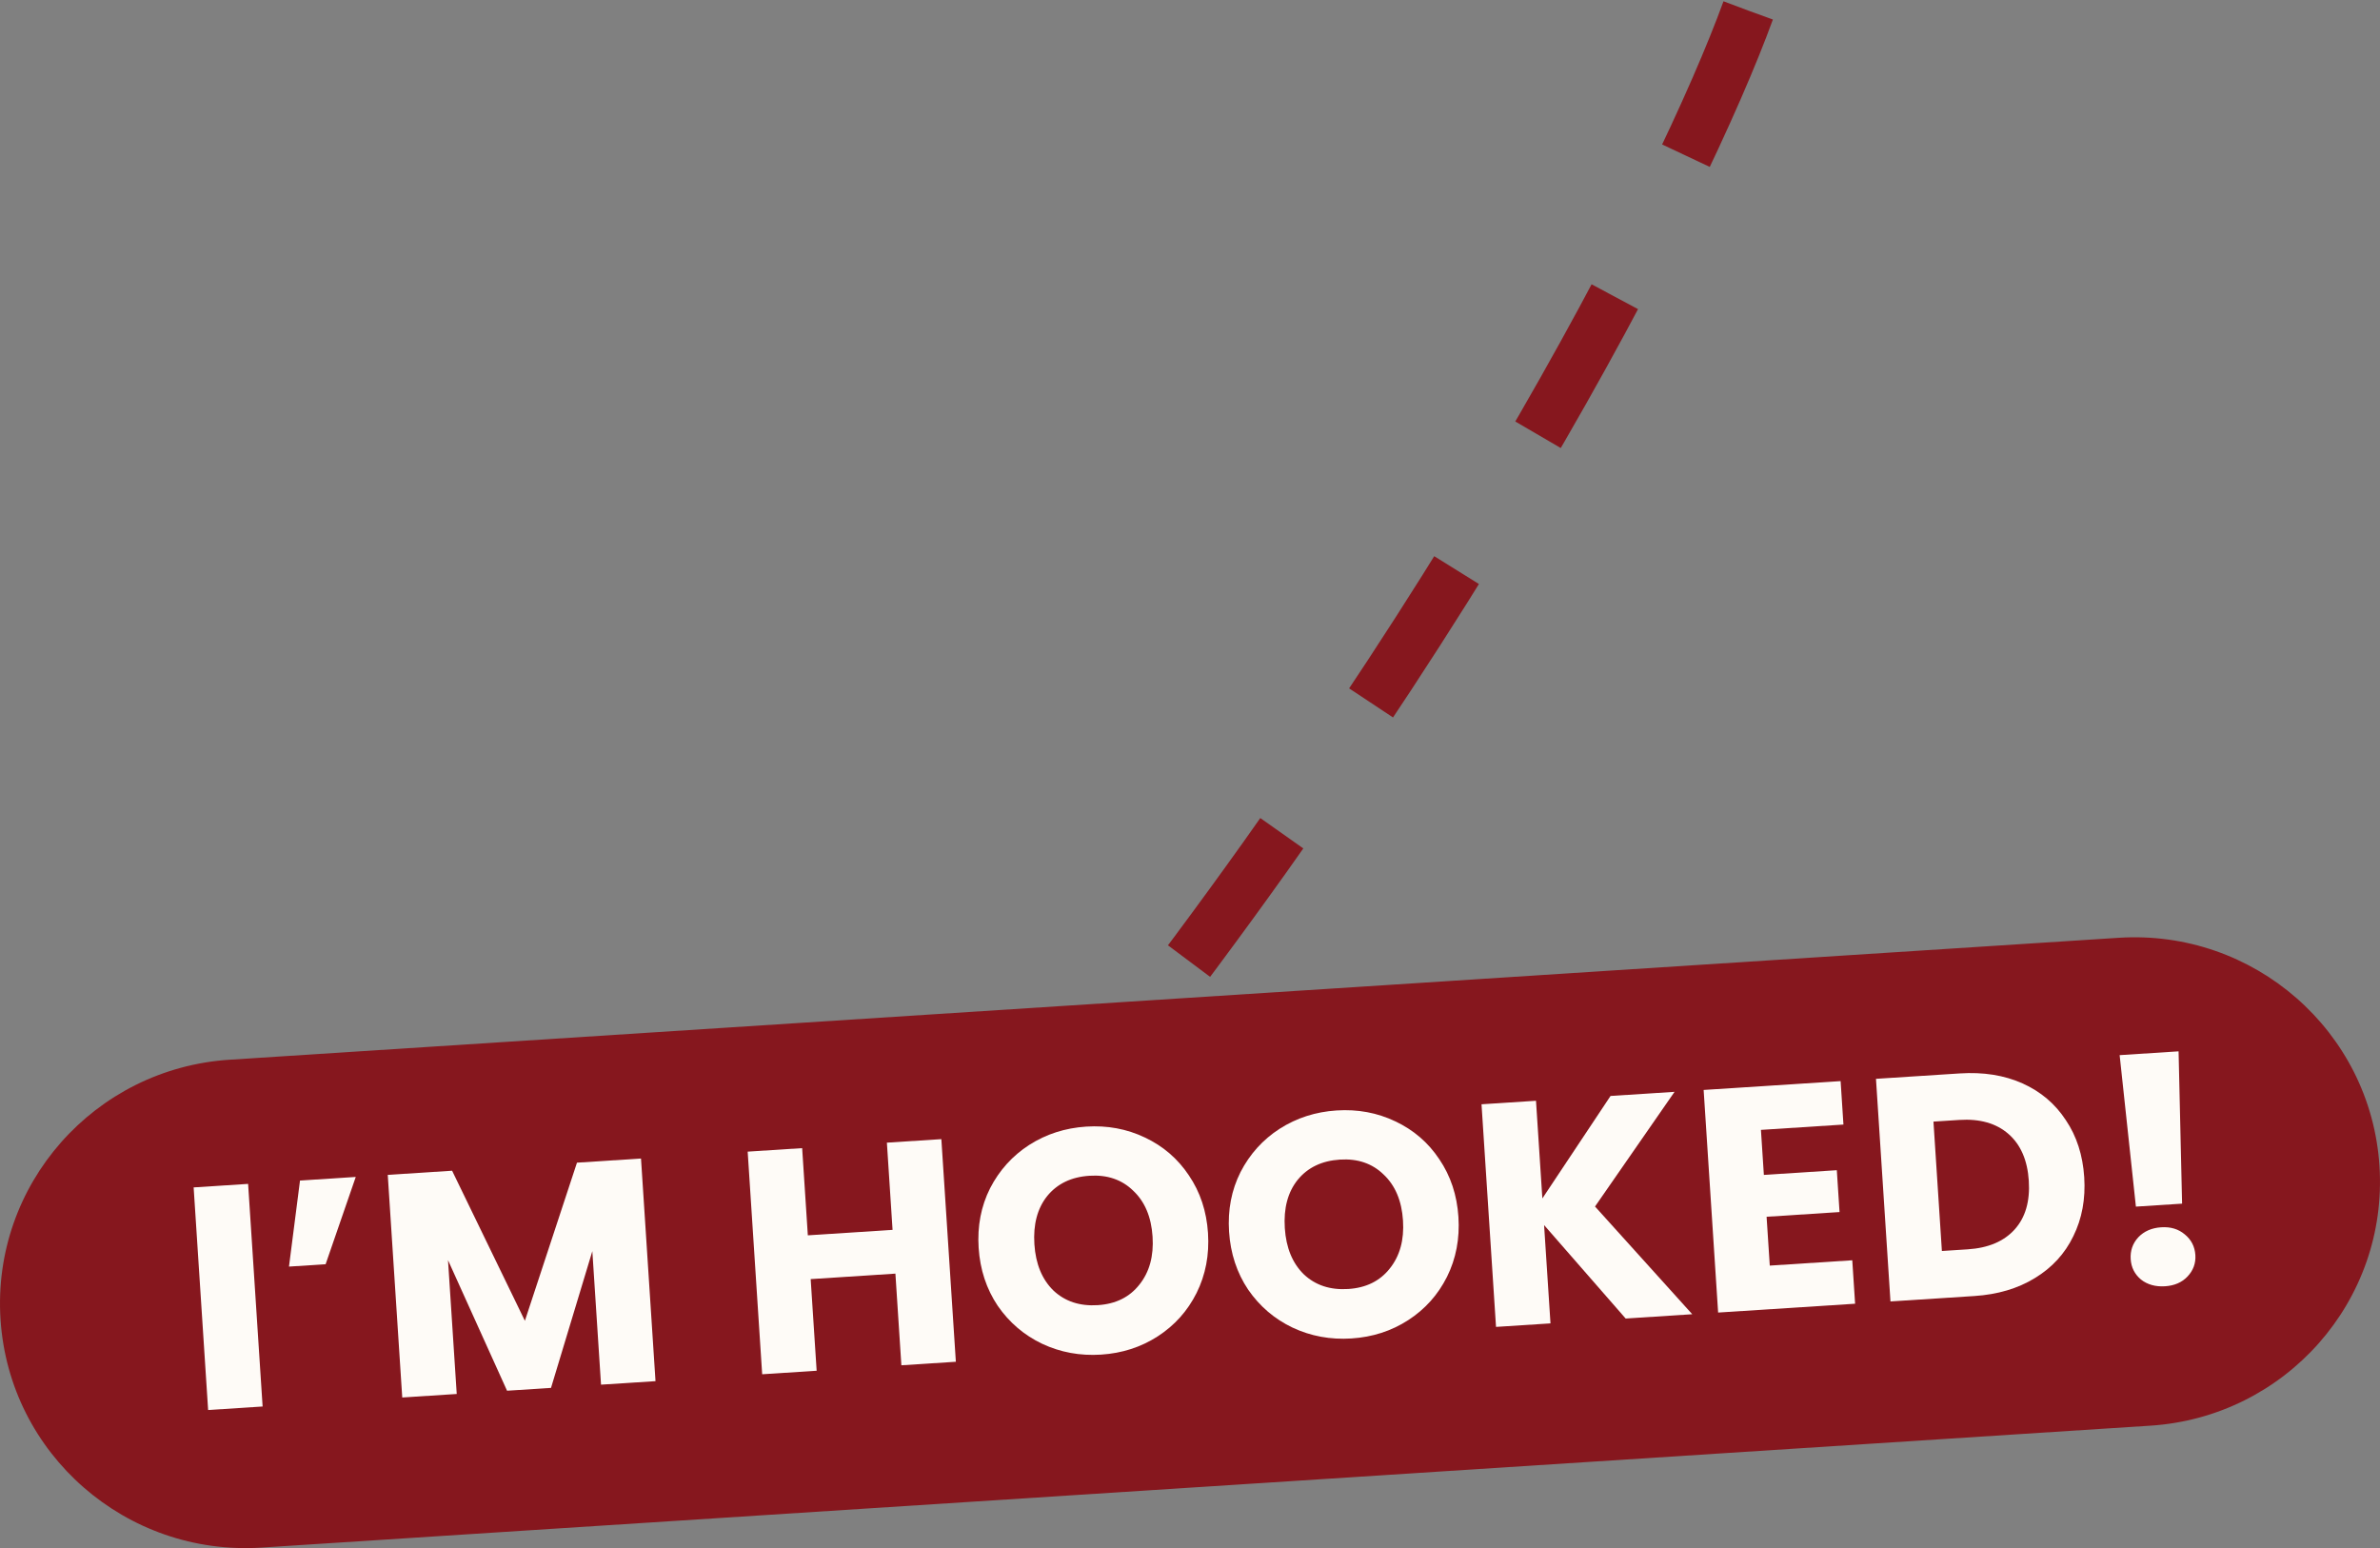 <svg width="226" height="147" viewBox="0 0 226 147" fill="none" xmlns="http://www.w3.org/2000/svg">
    <rect x="0" y="0" width="226" height="147" fill="#808080" stroke="none"/>
    <path d="M166 1C160.083 17.274 137.6 62.657 95 114" stroke="#86171E" stroke-width="5" stroke-dasharray="15 15"/>
    <path d="M0.05 125.289C-0.783 112.497 8.959 101.454 21.809 100.625L201.174 89.049C214.024 88.22 225.117 97.918 225.95 110.711C226.783 123.503 217.041 134.546 204.191 135.375L24.826 146.951C11.976 147.78 0.883 138.082 0.05 125.289Z" fill="#86171E"/>
    <path d="M23.56 112.416L24.937 133.554L19.764 133.888L18.388 112.75L23.56 112.416Z" fill="#FEFBF7"/>
    <path d="M28.488 112.098L33.782 111.756L30.92 120.045L27.441 120.269L28.488 112.098Z" fill="#FEFBF7"/>
    <path d="M60.868 110.008L62.245 131.147L57.072 131.48L56.247 118.803L52.323 131.787L48.149 132.056L42.542 119.658L43.37 132.365L38.197 132.699L36.821 111.56L42.931 111.166L49.843 125.416L54.788 110.401L60.868 110.008Z" fill="#FEFBF7"/>
    <path d="M89.389 108.168L90.766 129.306L85.593 129.64L85.026 120.937L76.98 121.457L77.547 130.159L72.375 130.493L70.998 109.354L76.171 109.021L76.71 117.301L84.756 116.782L84.217 108.501L89.389 108.168Z" fill="#FEFBF7"/>
    <path d="M104.556 128.628C102.56 128.756 100.695 128.413 98.961 127.598C97.247 126.781 95.842 125.582 94.747 123.999C93.671 122.395 93.065 120.56 92.93 118.492C92.796 116.424 93.159 114.536 94.019 112.828C94.9 111.118 96.138 109.748 97.731 108.718C99.345 107.686 101.15 107.106 103.146 106.977C105.143 106.849 106.998 107.192 108.711 108.009C110.445 108.825 111.84 110.025 112.895 111.61C113.97 113.193 114.575 115.019 114.709 117.087C114.844 119.154 114.482 121.052 113.622 122.781C112.762 124.49 111.534 125.859 109.941 126.889C108.348 127.919 106.553 128.499 104.556 128.628ZM104.25 123.93C105.944 123.821 107.259 123.172 108.194 121.982C109.149 120.792 109.566 119.273 109.446 117.426C109.325 115.559 108.714 114.107 107.613 113.069C106.532 112.01 105.144 111.535 103.45 111.645C101.736 111.755 100.401 112.396 99.444 113.566C98.508 114.735 98.101 116.264 98.224 118.151C98.346 120.017 98.947 121.48 100.029 122.54C101.129 123.577 102.536 124.041 104.25 123.93Z" fill="#FEFBF7"/>
    <path d="M128.336 127.093C126.339 127.222 124.474 126.878 122.74 126.063C121.026 125.246 119.622 124.047 118.527 122.465C117.45 120.861 116.845 119.025 116.71 116.957C116.575 114.89 116.938 113.002 117.799 111.293C118.68 109.583 119.917 108.213 121.511 107.183C123.124 106.152 124.929 105.572 126.926 105.443C128.922 105.314 130.777 105.658 132.491 106.475C134.225 107.29 135.619 108.49 136.674 110.075C137.749 111.659 138.354 113.484 138.489 115.552C138.624 117.62 138.261 119.518 137.402 121.246C136.541 122.955 135.314 124.324 133.72 125.354C132.127 126.385 130.332 126.964 128.336 127.093ZM128.03 122.396C129.724 122.286 131.038 121.637 131.973 120.448C132.928 119.257 133.346 117.738 133.226 115.892C133.104 114.025 132.493 112.572 131.393 111.535C130.311 110.476 128.924 110.001 127.23 110.11C125.516 110.221 124.18 110.861 123.224 112.032C122.287 113.201 121.881 114.729 122.003 116.616C122.125 118.483 122.727 119.946 123.808 121.005C124.908 122.043 126.316 122.506 128.03 122.396Z" fill="#FEFBF7"/>
    <path d="M154.37 125.201L146.623 116.327L147.231 125.662L142.059 125.996L140.682 104.857L145.855 104.523L146.459 113.798L152.933 104.067L159.013 103.674L151.46 114.564L160.692 124.793L154.37 125.201Z" fill="#FEFBF7"/>
    <path d="M167.215 107.288L167.493 111.563L174.42 111.116L174.679 115.091L167.752 115.538L168.054 120.175L175.888 119.67L176.157 123.795L163.15 124.634L161.774 103.496L174.781 102.657L175.049 106.782L167.215 107.288Z" fill="#FEFBF7"/>
    <path d="M186.094 101.927C188.332 101.782 190.317 102.097 192.049 102.873C193.78 103.648 195.151 104.809 196.164 106.357C197.194 107.883 197.778 109.69 197.914 111.777C198.048 113.845 197.704 115.712 196.881 117.378C196.078 119.042 194.859 120.371 193.222 121.363C191.606 122.354 189.689 122.922 187.471 123.065L179.515 123.578L178.139 102.44L186.094 101.927ZM186.848 118.63C188.804 118.504 190.292 117.873 191.311 116.739C192.331 115.605 192.777 114.064 192.651 112.117C192.524 110.17 191.881 108.689 190.721 107.676C189.561 106.662 188.004 106.218 186.048 106.344L183.597 106.502L184.398 118.788L186.848 118.63Z" fill="#FEFBF7"/>
    <path d="M206.873 99.83L207.207 114.292L202.821 114.575L201.277 100.191L206.873 99.83ZM205.592 122.137C204.685 122.196 203.921 121.983 203.303 121.499C202.703 120.993 202.377 120.349 202.326 119.566C202.274 118.763 202.513 118.072 203.042 117.494C203.591 116.914 204.32 116.595 205.227 116.537C206.115 116.479 206.858 116.703 207.458 117.209C208.078 117.713 208.414 118.367 208.467 119.17C208.518 119.953 208.268 120.634 207.719 121.214C207.188 121.772 206.479 122.08 205.592 122.137Z" fill="#FEFBF7"/>
</svg>
